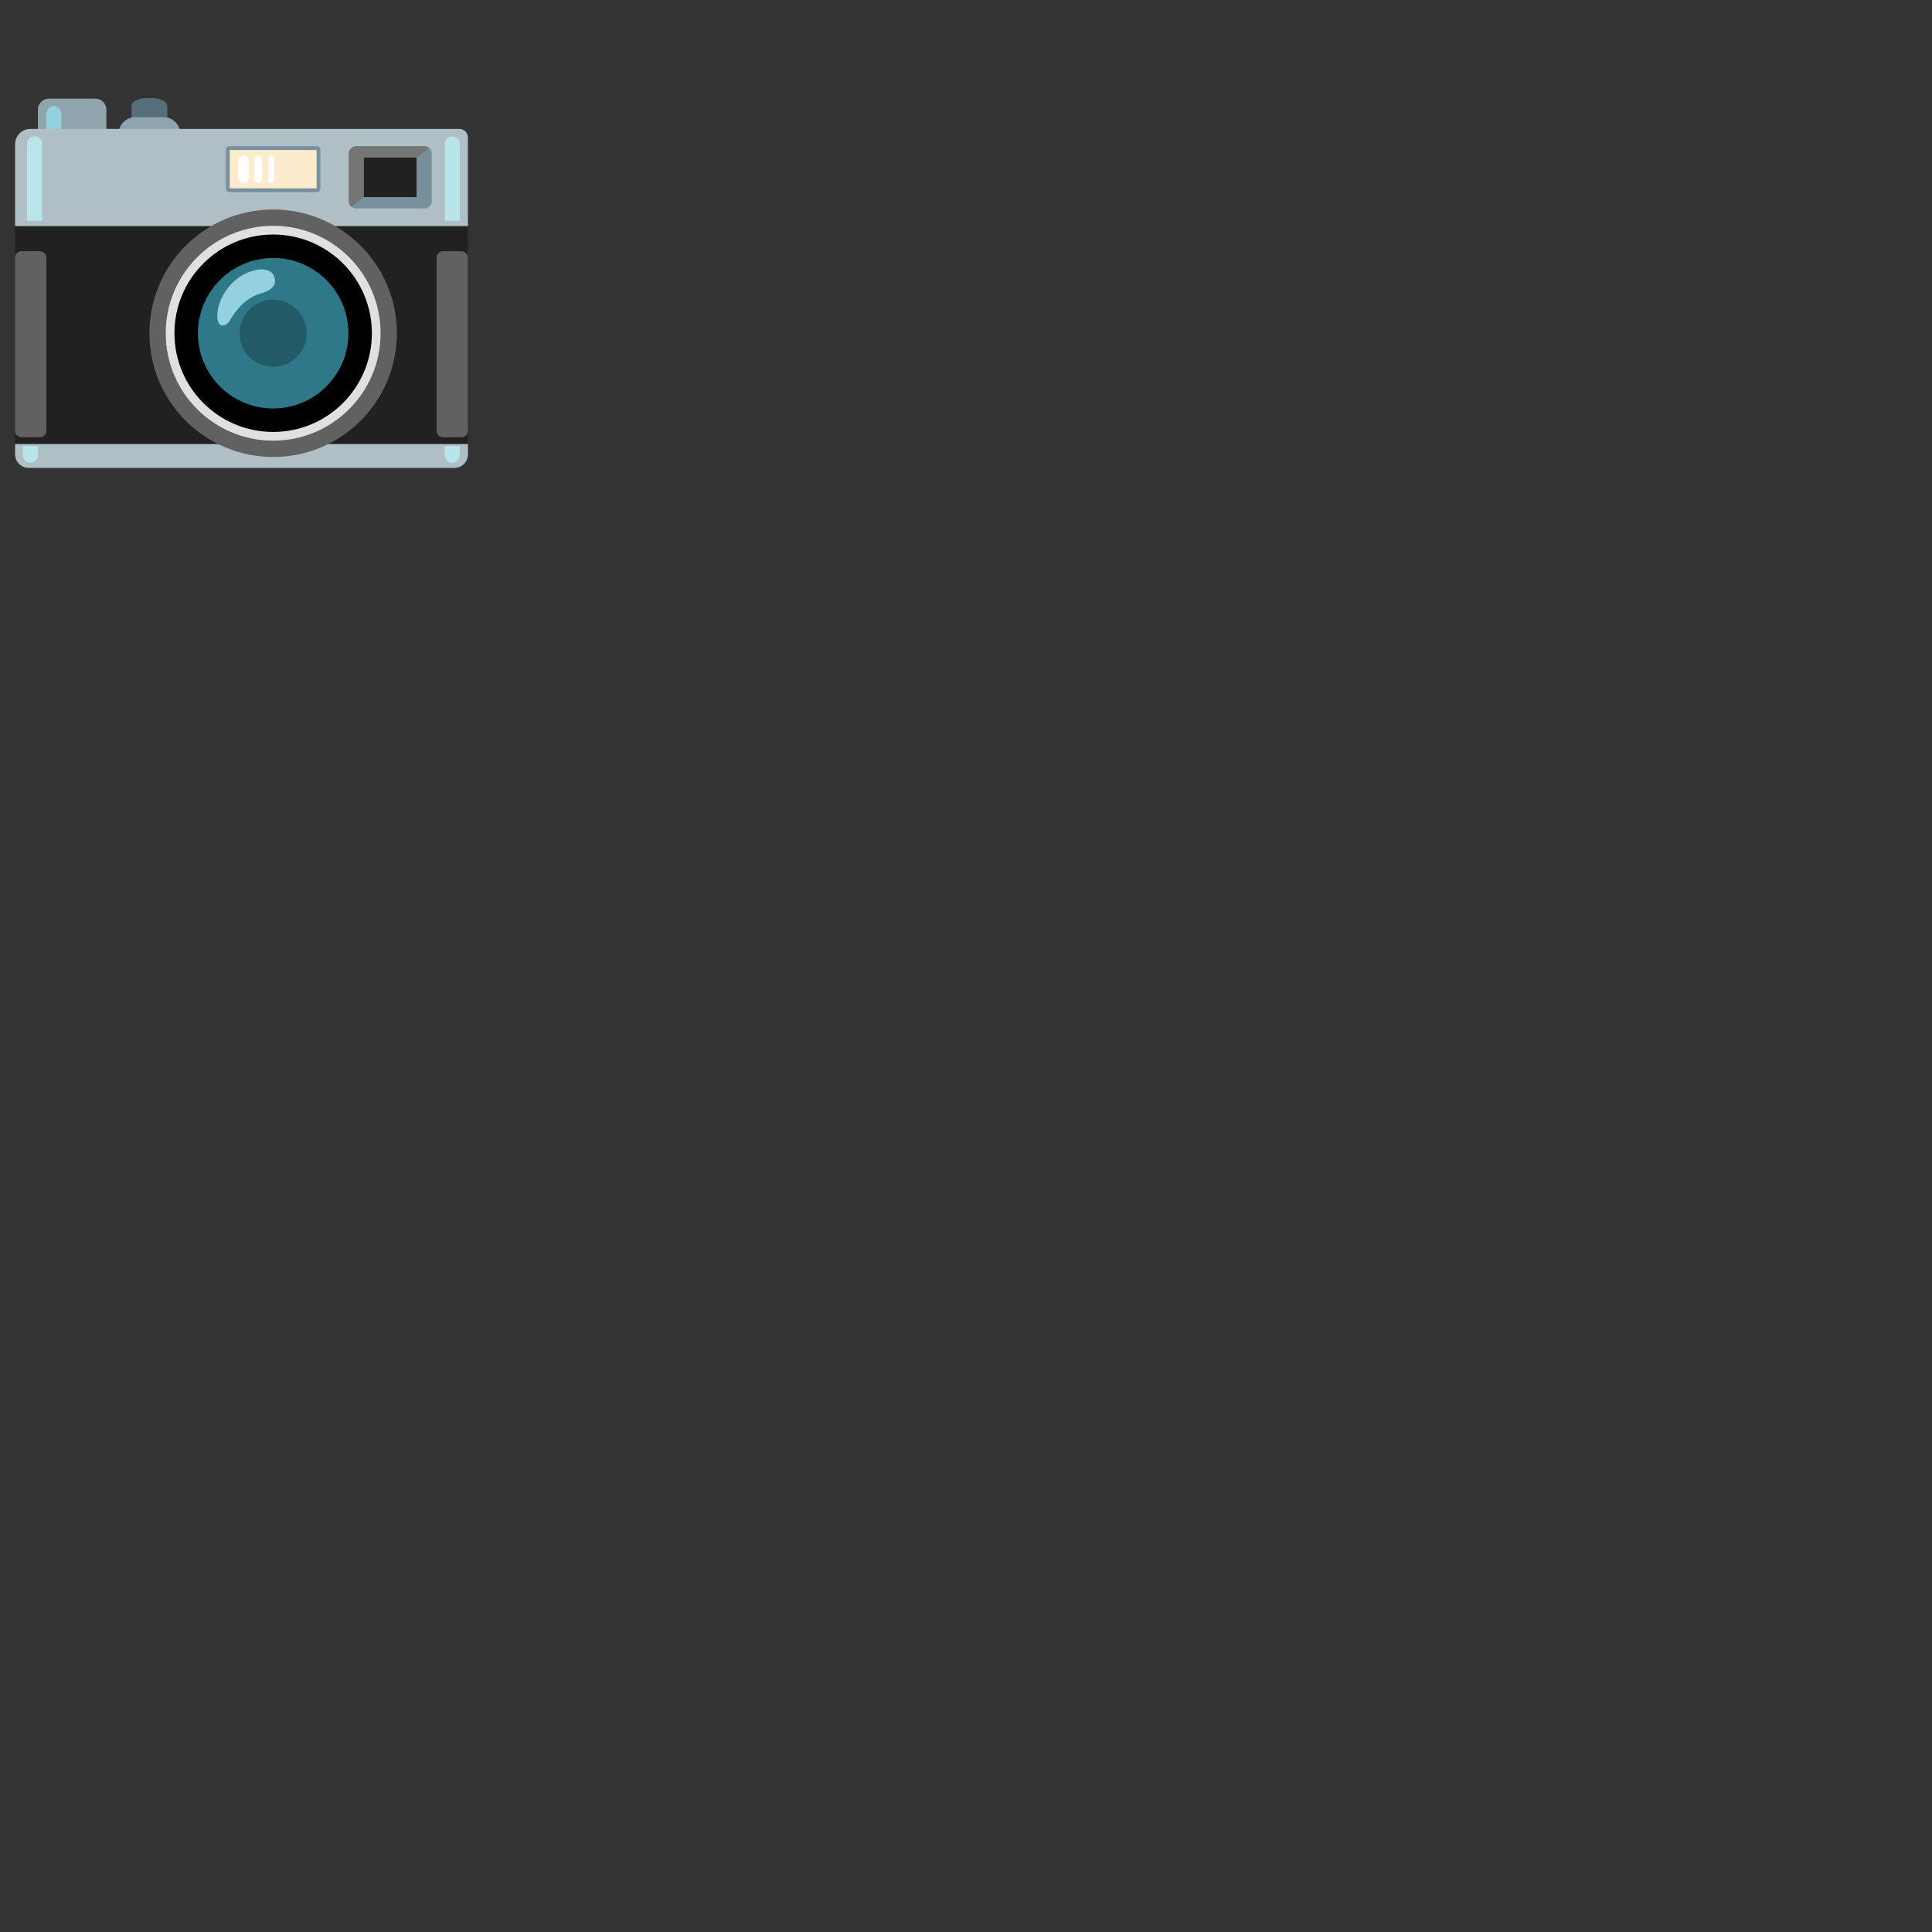 <svg xmlns="http://www.w3.org/2000/svg" version="1.1" viewBox="0 0 512 512" fill="currentColor"><rect x="0" y="0" width="512" height="512" fill="#333333" stroke="none"/><path fill="#90A4AE" d="M25.24 39.27H12.99c-1.63 0-2.95-1.32-2.95-2.95V29.1c0-1.63 1.32-2.95 2.95-2.95h12.25c1.63 0 2.95 1.32 2.95 2.95v7.22a2.962 2.962 0 0 1-2.95 2.95"/><path fill="#94D1E0" d="M16.28 40.52h-4v-10.4c0-1.1.9-2 2-2s2 .9 2 2z"/><path fill="#546E7A" d="M42.36 35.8h-5.51c-1.1 0-1.99-.89-1.99-1.99V28.3c0-1.1.53-1.58 1.99-1.99c1.46-.41 4.12-.46 5.51 0c1.14.38 1.99.89 1.99 1.99v5.51c0 1.1-.9 1.99-1.99 1.99"/><path fill="#212121" d="M4 58.9h120v60.14H4z"/><path fill="#B0BEC5" d="M4 117.68v2.73c0 1.98 1.61 3.59 3.59 3.59h112.83c1.98 0 3.59-1.61 3.59-3.59v-2.73z"/><path fill="#90A4AE" d="M43.34 40.55h-7.49c-2.44 0-4.42-1.98-4.42-4.42v-.65c0-2.44 1.98-4.42 4.42-4.42h7.49c2.44 0 4.42 1.98 4.42 4.42v.65a4.409 4.409 0 0 1-4.42 4.42"/><path fill="#B0BEC5" d="M121.73 34.16H8.05C5.81 34.16 4 35.97 4 38.21v21.72h120v-23.5c0-1.26-1.02-2.27-2.27-2.27"/><path fill="#78909C" d="M112.49 55.24H94.34a1.92 1.92 0 0 1-1.92-1.92V40.67c0-1.06.86-1.92 1.92-1.92h18.15c1.06 0 1.92.86 1.92 1.92v12.66c0 1.05-.85 1.91-1.92 1.91"/><path fill="#757575" d="M92.42 52.84V40.88c0-1.18.95-2.13 2.13-2.13h17.79c1 0 1.41.55 1.41.55L93.11 54.72s-.69-.42-.69-1.88"/><path fill="#212121" d="M96.44 41.76h13.95v10.47H96.44z"/><path fill="#616161" d="M10.58 115.87H5.7c-.94 0-1.7-.76-1.7-1.7V68.28c0-.94.76-1.7 1.7-1.7h4.88c.94 0 1.7.76 1.7 1.7v45.89c0 .94-.77 1.7-1.7 1.7m111.7 0h-4.88c-.94 0-1.7-.76-1.7-1.7V68.28c0-.94.76-1.7 1.7-1.7h4.88c.94 0 1.7.76 1.7 1.7v45.89c0 .94-.76 1.7-1.7 1.7"/><path fill="#B9E4EA" d="M8.04 122.64c-1.1 0-2-.9-2-2v-2.44h4v2.44a2 2 0 0 1-2 2m113.82-64.12h-4v-20.4c0-1.1.9-2 2-2s2 .9 2 2zm-110.7 0h-4v-20.4c0-1.1.9-2 2-2s2 .9 2 2zm108.7 64.12c-1.1 0-2-.9-2-2v-2.44h4v2.44a2 2 0 0 1-2 2"/><path fill="#FCEBCD" d="M60.78 50.42c-.22 0-.41-.18-.41-.41V39.66c0-.22.18-.41.41-.41H84c.22 0 .41.18.41.41v10.35c0 .22-.18.41-.41.41z"/><path fill="#78909C" d="M83.9 39.76v10.16H60.88V39.76zm.1-1.01H60.78c-.5 0-.91.41-.91.91v10.35c0 .5.41.91.91.91H84c.5 0 .91-.41.91-.91V39.66c0-.5-.4-.91-.91-.91"/><path fill="#FFF" d="M64.54 48.49c-.76 0-1.38-.62-1.38-1.38v-4.54c0-.76.62-1.38 1.38-1.38c.76 0 1.38.62 1.38 1.38v4.54c0 .76-.62 1.38-1.38 1.38m3.91 0c-.58 0-1.05-.47-1.05-1.05v-5.2a1.05 1.05 0 1 1 2.1 0v5.2c0 .58-.47 1.05-1.05 1.05m3.44 0a.77.77 0 0 1-.77-.77v-5.75a.77.77 0 0 1 1.54 0v5.75c0 .42-.34.77-.77.77"/><circle cx="72.39" cy="88.31" r="32.79" fill="#616161"/><circle cx="72.39" cy="88.31" r="28.47" fill="#E0E0E0"/><circle cx="72.39" cy="88.31" r="20.33" fill="#2F7889"/><circle cx="72.39" cy="88.31" r="26.16"/><circle cx="72.39" cy="88.31" r="19.94" fill="#2F7889"/><path fill="#94D1E0" d="M67.67 71.58c-6.31 1.43-10.08 7.57-10.08 12.1c0 3.67 2.43 2.75 3.21 1.42c2.01-3.41 4.44-6.25 8.63-7.44c1.68-.48 3.64-1.53 3.44-3.49c-.28-2.79-3.05-3.08-5.2-2.59"/><circle cx="72.39" cy="88.31" r="8.9" opacity=".25"/></svg>